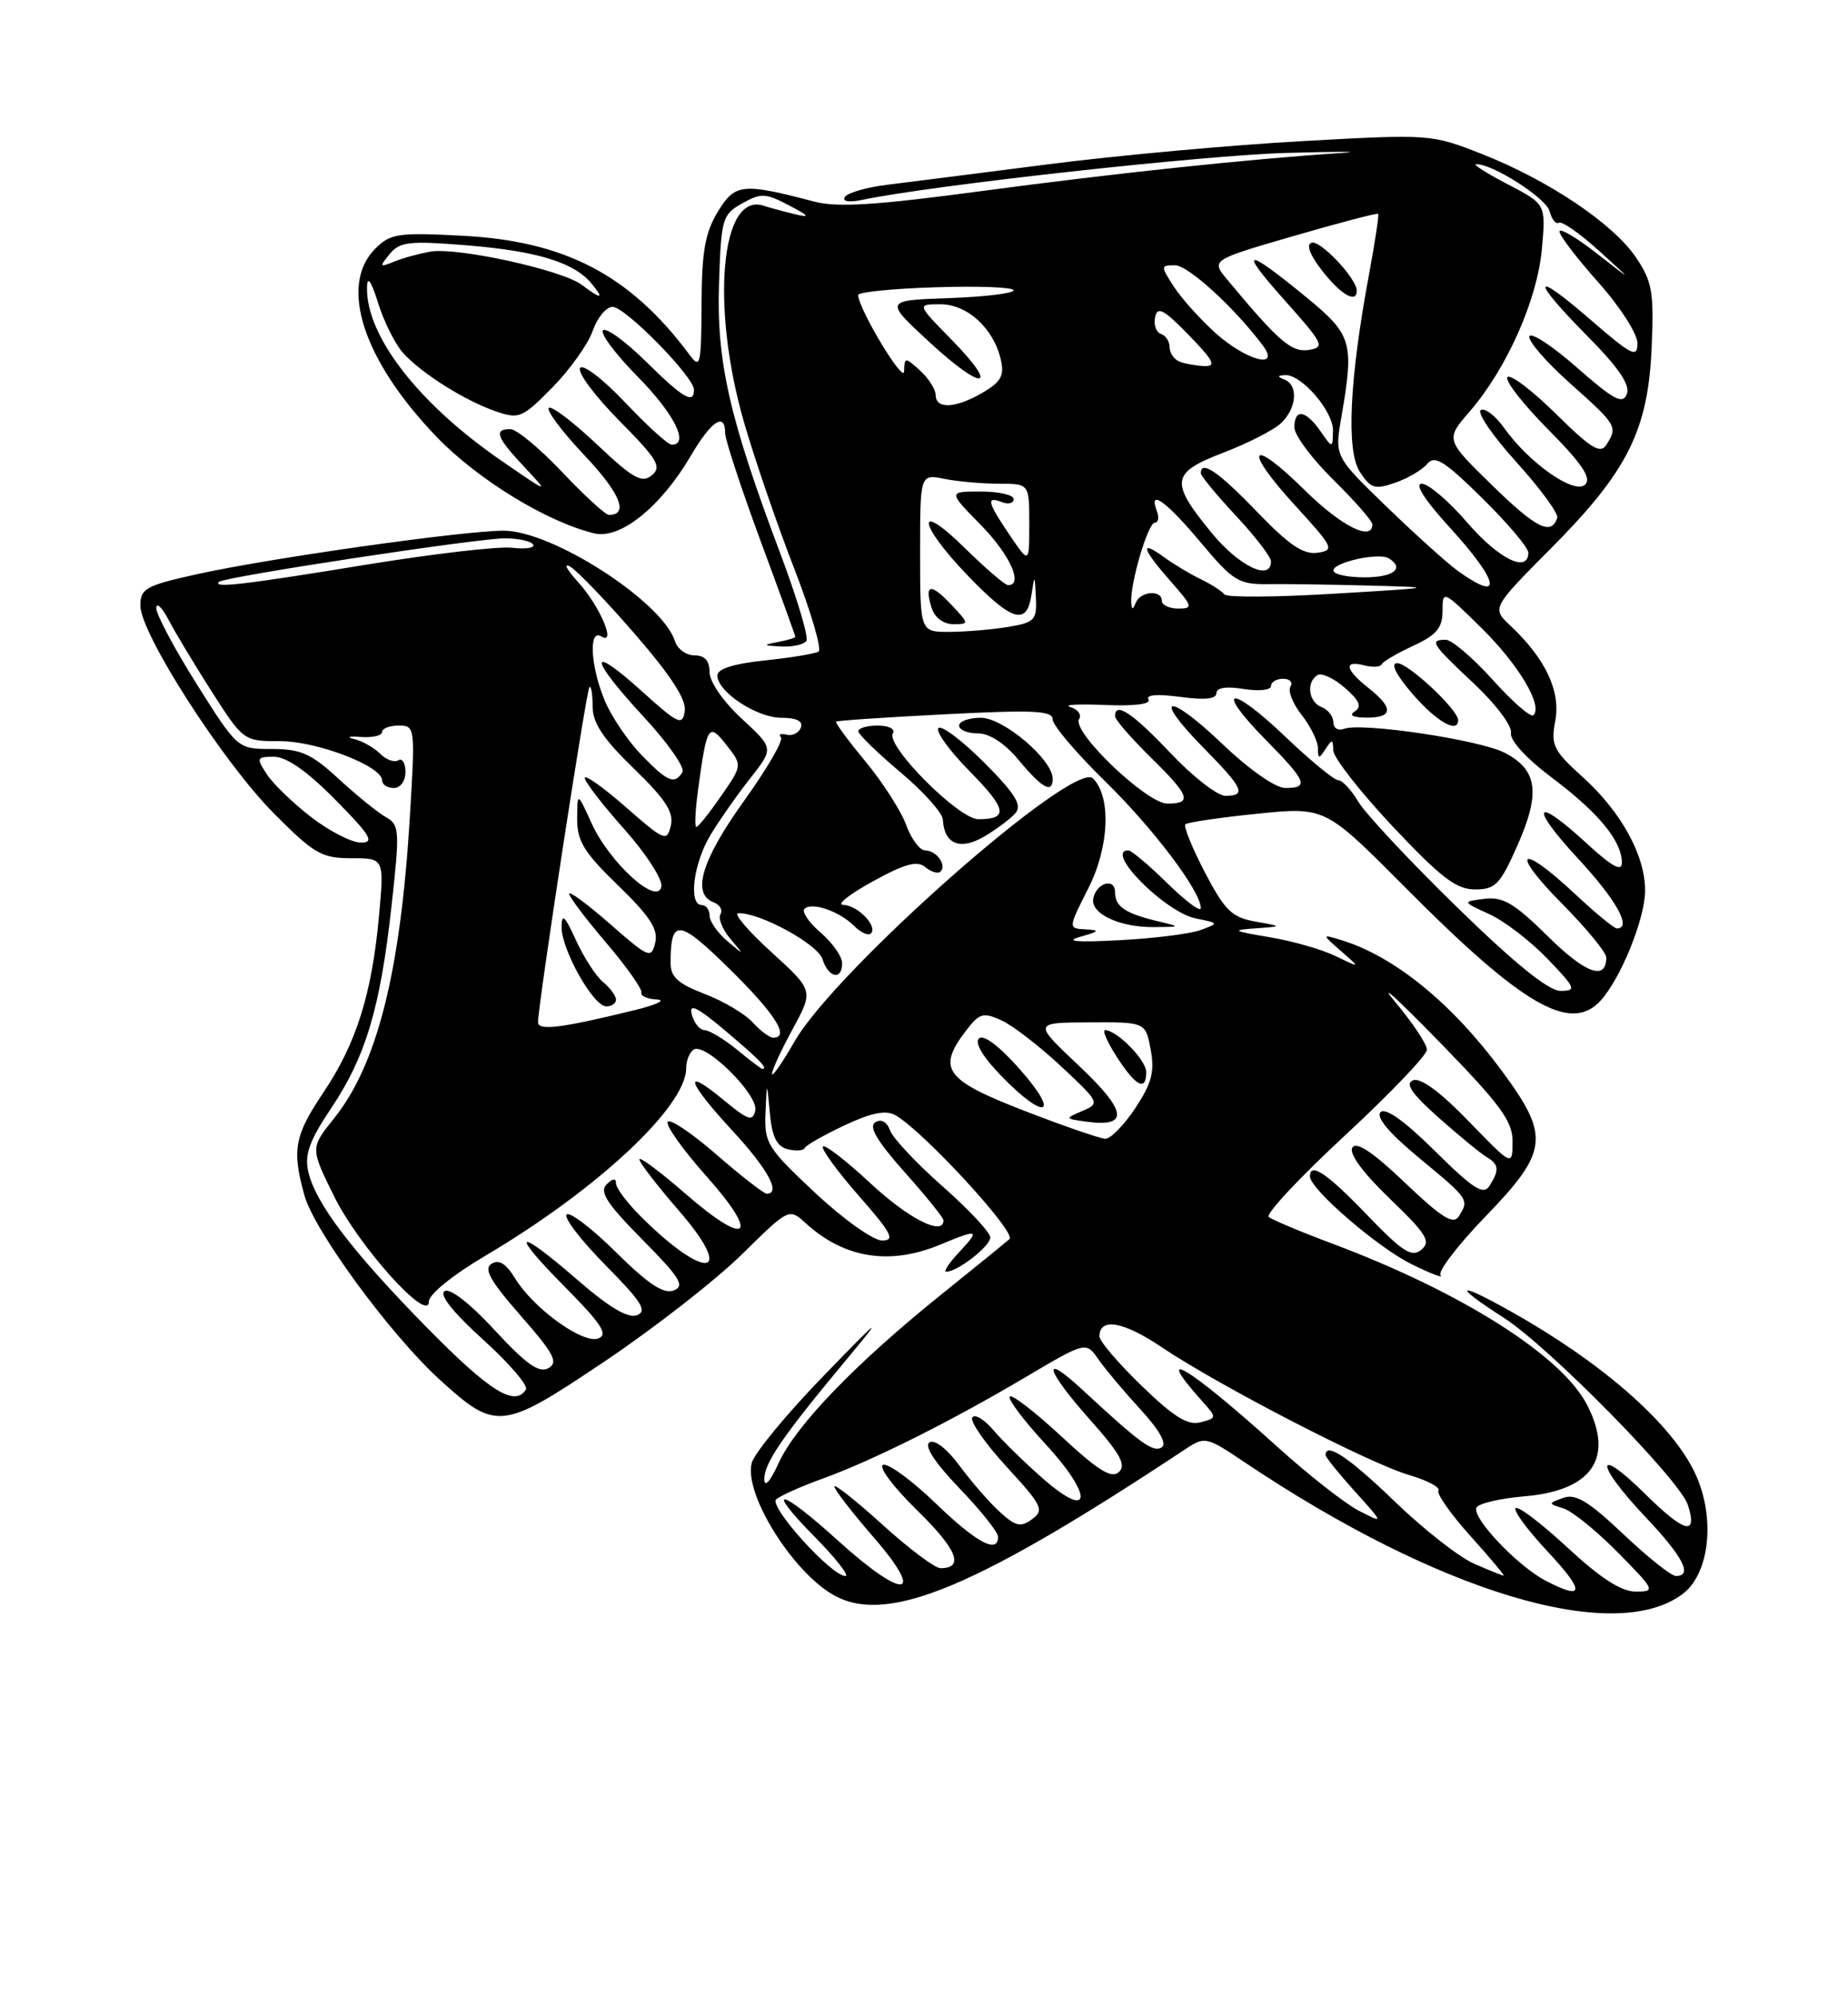<?xml version="1.0" encoding="UTF-8" standalone="no"?>
<!DOCTYPE svg PUBLIC "-//W3C//DTD SVG 1.1//EN" "http://www.w3.org/Graphics/SVG/1.1/DTD/svg11.dtd" >
<svg xmlns="http://www.w3.org/2000/svg" xmlns:xlink="http://www.w3.org/1999/xlink" version="1.1" viewBox="0 0 237 256">
 <g >
 <path fill="currentColor"
d=" M 215.76 204.33 C 219.41 201.62 220.07 193.99 217.13 188.31 C 213.89 182.02 205.16 174.48 193.75 168.08 C 186.73 164.14 186.21 164.64 192.88 168.92 C 198.67 172.64 215.45 189.70 216.47 192.90 C 217.74 196.92 216.05 196.48 210.98 191.48 C 204.49 185.08 204.51 187.54 211.00 194.41 C 215.86 199.54 217.13 202.00 214.93 202.00 C 214.33 202.00 211.30 199.58 208.18 196.63 C 203.74 192.43 202.06 191.41 200.50 191.98 C 198.51 192.70 198.51 192.71 200.54 193.35 C 201.66 193.71 204.79 196.25 207.50 199.00 C 212.27 203.84 212.34 204.00 209.77 204.00 C 207.93 204.00 205.24 202.27 201.03 198.36 C 197.68 195.26 194.68 192.98 194.37 193.30 C 194.05 193.61 195.93 196.15 198.54 198.93 C 203.30 204.03 203.20 205.20 198.20 202.59 C 194.54 200.67 188.63 194.40 189.37 193.21 C 189.70 192.68 192.44 192.05 195.47 191.79 C 204.18 191.07 207.06 186.88 203.53 180.05 C 200.26 173.74 187.47 165.64 171.00 159.45 C 166.88 157.91 163.14 156.34 162.71 155.98 C 162.28 155.62 166.66 150.93 172.46 145.56 C 178.26 140.19 183.00 135.23 183.00 134.54 C 183.00 133.85 181.16 131.08 178.90 128.39 C 176.65 125.70 179.12 127.93 184.40 133.34 C 192.46 141.61 194.00 143.69 193.98 146.34 C 193.96 149.50 193.96 149.50 188.34 143.70 C 184.76 139.99 182.19 138.10 181.24 138.46 C 180.15 138.88 181.02 140.15 184.52 143.27 C 187.15 145.59 189.90 147.86 190.65 148.30 C 192.24 149.24 192.31 149.96 191.02 152.00 C 190.25 153.22 188.95 152.40 184.04 147.54 C 180.15 143.69 177.68 141.92 177.05 142.55 C 176.42 143.18 178.18 145.26 182.04 148.45 C 188.40 153.71 188.44 153.76 187.08 155.91 C 186.38 157.01 184.88 156.07 180.19 151.60 C 176.09 147.69 173.96 146.26 173.44 147.09 C 172.97 147.85 174.75 150.28 178.23 153.63 C 182.96 158.17 183.55 159.13 182.28 160.18 C 181.05 161.21 179.88 160.46 175.31 155.71 C 170.19 150.38 168.00 148.90 168.00 150.79 C 168.00 152.40 176.64 159.86 181.00 162.02 C 183.47 163.24 185.16 163.89 184.75 163.45 C 184.34 163.02 186.92 159.63 190.50 155.93 C 198.58 147.56 198.80 145.66 192.66 137.33 C 186.24 128.61 178.83 122.57 172.00 120.49 C 169.50 119.73 169.50 119.73 172.00 121.92 C 174.50 124.10 174.50 124.10 171.30 122.55 C 169.53 121.69 165.71 120.60 162.80 120.12 C 158.08 119.33 157.88 119.21 161.00 118.99 C 164.50 118.74 164.50 118.74 161.00 118.12 C 157.98 117.59 157.09 116.71 154.52 111.81 C 152.89 108.68 151.76 105.91 152.02 105.65 C 152.29 105.40 156.42 104.79 161.22 104.30 C 169.94 103.41 169.94 103.41 180.22 113.75 C 195.31 128.93 201.45 132.48 205.29 128.23 C 207.87 125.39 210.95 117.77 210.98 114.21 C 211.01 109.68 207.94 104.08 202.98 99.60 C 199.19 96.18 198.87 95.52 199.46 92.37 C 200.17 88.60 198.19 84.40 193.71 80.20 C 191.30 77.94 191.30 77.94 198.97 70.22 C 208.75 60.38 211.37 55.14 211.82 44.50 C 212.13 37.43 211.89 36.09 209.81 33.00 C 206.88 28.66 198.56 23.08 190.00 19.72 C 183.56 17.19 183.36 17.18 167.00 18.09 C 157.93 18.59 143.30 19.92 134.50 21.05 C 125.70 22.18 116.35 23.37 113.72 23.69 C 111.09 24.02 108.67 24.72 108.35 25.25 C 107.99 25.83 108.89 25.98 110.62 25.61 C 119.61 23.73 154.31 19.90 165.00 19.60 C 171.88 19.41 175.03 19.41 172.00 19.61 C 160.31 20.37 142.78 22.23 125.89 24.49 C 112.30 26.31 107.38 26.62 104.39 25.83 C 95.19 23.42 94.26 23.52 92.05 27.15 C 90.43 29.81 90.00 32.24 89.97 39.00 C 89.94 46.76 89.81 47.33 88.45 45.50 C 80.86 35.29 72.52 30.91 59.38 30.22 C 51.06 29.78 50.07 29.93 48.13 31.87 C 43.42 36.58 46.57 46.21 56.01 56.01 C 61.27 61.47 70.16 66.91 76.21 68.36 C 79.54 69.17 84.76 64.97 88.63 58.36 C 91.24 53.92 93.00 52.78 93.00 55.52 C 93.00 56.36 95.03 62.52 97.50 69.22 C 99.98 75.91 102.00 81.49 102.00 81.62 C 102.00 81.75 100.99 82.06 99.75 82.29 C 97.78 82.67 97.83 82.74 100.19 82.86 C 101.67 82.94 103.12 82.61 103.42 82.13 C 103.72 81.65 102.19 76.57 100.03 70.83 C 93.53 53.57 91.88 46.32 92.21 36.36 C 92.49 28.00 92.63 27.50 95.18 26.07 C 97.60 24.72 98.18 24.74 101.18 26.32 C 103.78 27.68 103.96 27.93 102.00 27.47 C 100.62 27.14 98.78 26.64 97.90 26.36 C 92.42 24.60 91.12 39.30 95.44 54.21 C 96.79 58.85 99.66 67.23 101.84 72.83 C 104.01 78.43 105.42 83.24 104.98 83.51 C 104.53 83.79 101.43 84.30 98.09 84.65 C 94.13 85.06 92.00 85.73 92.00 86.57 C 92.00 88.67 97.04 92.00 100.22 92.00 C 102.15 92.00 103.01 92.43 102.71 93.25 C 102.46 93.94 101.63 94.35 100.88 94.17 C 100.12 93.98 99.79 94.13 100.15 94.49 C 100.52 94.85 98.38 98.53 95.40 102.68 C 89.99 110.22 88.68 114.56 91.49 115.64 C 92.32 115.95 92.72 116.64 92.40 117.17 C 92.07 117.69 92.64 119.11 93.65 120.31 C 95.50 122.50 95.50 122.50 93.25 120.60 C 92.01 119.55 91.00 118.08 91.00 117.35 C 91.00 116.61 90.55 116.00 90.00 116.00 C 88.25 116.00 88.93 110.63 91.13 107.00 C 92.30 105.08 94.60 101.79 96.25 99.71 C 99.24 95.91 99.24 95.91 95.12 92.11 C 92.75 89.92 91.00 87.39 91.00 86.15 C 91.00 84.69 90.38 84.00 89.07 84.00 C 88.00 84.00 86.87 83.18 86.56 82.18 C 84.95 77.11 70.79 67.99 64.56 68.02 C 59.25 68.04 34.49 71.55 25.25 73.60 C 18.70 75.05 18.00 75.43 18.00 77.61 C 18.00 81.21 28.59 97.69 35.12 104.25 C 40.28 109.44 41.25 110.00 45.06 110.00 C 49.28 110.00 49.28 110.00 48.60 117.44 C 47.70 127.38 45.68 133.78 41.48 140.02 C 37.76 145.56 37.42 147.38 39.04 153.21 C 40.30 157.75 50.00 170.97 56.27 176.72 C 63.64 183.45 64.30 183.38 77.56 174.48 C 83.91 170.22 91.82 164.05 95.14 160.78 C 101.19 154.83 101.19 154.83 103.34 156.79 C 108.31 161.31 114.14 162.22 120.65 159.50 C 125.49 157.48 125.74 157.59 123.00 160.50 C 121.71 161.88 120.97 163.00 121.36 163.00 C 122.80 163.00 127.00 159.73 127.00 158.61 C 127.00 157.97 124.26 155.04 120.92 152.09 C 117.58 149.15 114.54 145.92 114.16 144.91 C 113.74 143.78 113.02 143.37 112.25 143.85 C 111.37 144.39 112.48 146.26 116.00 150.22 C 118.75 153.30 121.00 156.09 121.00 156.41 C 121.00 158.48 116.53 156.22 111.64 151.67 C 108.49 148.74 105.74 146.62 105.53 146.96 C 105.32 147.30 107.40 150.15 110.16 153.29 C 114.36 158.08 114.84 159.00 113.12 159.00 C 111.99 159.00 108.13 156.25 104.54 152.89 C 98.40 147.14 98.01 146.52 98.17 142.64 C 98.35 138.50 98.35 138.50 98.73 142.65 C 99.00 145.69 99.61 146.93 101.00 147.29 C 102.05 147.56 103.04 147.50 103.20 147.14 C 103.37 146.79 105.66 145.48 108.30 144.24 C 111.70 142.64 113.59 142.25 114.80 142.92 C 118.29 144.85 130.41 157.99 129.46 158.82 C 128.93 159.28 124.92 162.55 120.53 166.07 C 109.68 174.81 102.06 182.71 99.87 187.50 C 98.78 189.89 98.04 190.73 98.02 189.59 C 98.00 187.52 100.41 184.02 108.77 174.00 C 113.40 168.44 112.94 168.79 105.58 176.39 C 100.84 181.28 96.71 186.29 96.40 187.53 C 95.38 191.59 101.89 201.86 107.21 204.61 C 114.06 208.15 125.38 203.38 152.04 185.73 C 154.51 184.09 154.73 184.14 159.54 187.37 C 184.40 204.06 206.97 210.88 215.76 204.33 Z  M 107.50 197.49 C 99.96 190.66 97.93 190.33 104.50 197.00 C 107.21 199.75 108.97 202.00 108.42 202.00 C 106.62 202.00 98.54 193.05 99.55 192.17 C 100.07 191.71 102.75 190.51 105.50 189.52 C 111.95 187.18 121.90 182.21 131.58 176.48 C 139.27 171.94 139.27 171.94 140.86 174.22 C 141.73 175.47 144.17 178.37 146.27 180.66 C 148.73 183.34 149.69 185.07 148.97 185.52 C 147.87 186.20 146.24 185.01 138.75 178.07 C 133.41 173.13 134.11 175.60 139.87 182.06 C 143.66 186.32 144.46 187.78 143.50 188.67 C 142.56 189.56 140.84 188.50 136.09 184.08 C 132.69 180.93 129.72 178.64 129.49 179.01 C 129.27 179.38 131.32 182.10 134.06 185.07 C 140.26 191.77 140.02 195.01 133.74 189.50 C 131.41 187.46 128.54 184.66 127.38 183.28 C 126.21 181.91 125.00 181.19 124.69 181.69 C 124.38 182.19 126.37 185.04 129.12 188.03 C 133.67 192.98 133.95 193.56 132.36 194.72 C 130.90 195.80 130.24 195.64 128.18 193.75 C 126.83 192.51 124.52 189.85 123.04 187.84 C 121.46 185.70 119.87 184.46 119.21 184.87 C 118.48 185.32 119.86 187.43 123.04 190.75 C 125.77 193.59 128.00 196.39 128.00 196.96 C 128.00 199.22 125.25 197.75 119.98 192.67 C 116.94 189.74 113.91 187.53 113.26 187.75 C 112.60 187.97 114.54 190.57 117.60 193.56 C 122.74 198.57 123.72 201.00 120.61 201.00 C 119.91 201.00 116.56 198.49 113.17 195.42 C 109.78 192.34 107.00 190.15 107.00 190.53 C 107.00 190.91 109.29 193.88 112.10 197.11 C 118.82 204.88 115.92 205.11 107.50 197.49 Z  M 189.04 200.42 C 187.13 199.59 182.56 196.01 178.88 192.46 C 173.05 186.83 170.00 184.78 170.00 186.50 C 170.00 186.77 171.69 188.86 173.75 191.15 C 177.50 195.30 177.50 195.30 174.26 193.63 C 172.48 192.71 167.75 189.00 163.76 185.39 C 152.51 175.22 147.57 172.23 154.20 179.62 C 156.08 181.71 156.07 181.75 153.96 182.30 C 152.33 182.73 150.53 181.61 146.41 177.62 C 143.43 174.74 141.00 171.90 141.00 171.30 C 141.00 168.83 144.07 169.36 148.99 172.68 C 156.26 177.57 175.63 187.58 180.72 189.06 C 183.04 189.74 184.73 190.63 184.47 191.05 C 184.22 191.46 186.07 194.09 188.60 196.90 C 191.12 199.70 193.03 201.98 192.84 201.96 C 192.65 201.94 190.94 201.25 189.04 200.42 Z  M 54.84 170.25 C 45.14 160.39 40.42 154.19 39.52 150.11 C 39.05 147.96 39.72 146.14 42.44 142.09 C 46.89 135.47 48.77 129.21 50.21 116.14 C 51.29 106.40 51.24 105.72 49.48 104.73 C 48.45 104.15 45.74 101.95 43.44 99.84 C 39.93 96.60 38.59 96.00 34.87 96.00 C 30.47 96.00 30.47 96.00 25.23 87.69 C 22.36 83.12 20.02 78.73 20.04 77.94 C 20.06 77.15 20.79 77.85 21.65 79.50 C 22.51 81.15 25.02 85.31 27.22 88.75 C 31.21 94.96 31.27 95.00 35.93 95.00 C 40.68 95.00 49.00 98.20 49.00 100.02 C 49.00 100.56 49.67 101.00 50.50 101.00 C 51.35 101.00 52.00 100.10 52.00 98.94 C 52.00 97.81 51.59 97.14 51.08 97.45 C 50.57 97.76 49.52 97.38 48.74 96.60 C 47.96 95.82 46.46 94.98 45.41 94.72 C 44.36 94.47 44.74 94.35 46.25 94.46 C 47.76 94.57 49.00 94.28 49.00 93.83 C 49.00 93.37 49.96 93.00 51.14 93.00 C 53.24 93.00 53.26 93.20 52.56 104.75 C 51.36 124.58 48.37 136.44 42.86 143.32 C 39.79 147.14 39.79 147.14 42.84 153.32 C 46.02 159.76 55.00 169.73 55.00 166.82 C 55.00 165.90 58.07 163.41 62.25 160.95 C 76.57 152.49 88.00 141.83 88.00 136.92 C 88.00 135.93 88.44 134.85 88.97 134.52 C 90.47 133.59 97.28 140.33 96.86 142.32 C 96.55 143.80 95.95 143.60 92.75 140.95 C 87.47 136.59 88.09 138.61 94.00 145.00 C 98.49 149.86 100.19 153.00 98.33 153.00 C 97.96 153.00 95.06 150.74 91.89 147.99 C 88.72 145.23 85.90 143.34 85.63 143.79 C 85.35 144.24 87.58 147.37 90.58 150.74 C 97.54 158.55 95.92 159.97 87.94 153.03 C 84.67 150.19 82.00 148.20 82.00 148.60 C 82.00 149.01 84.26 151.94 87.01 155.11 C 94.42 163.62 90.65 164.32 82.25 155.99 C 80.46 154.21 79.00 152.28 79.00 151.68 C 79.00 150.98 78.58 151.02 77.79 151.81 C 76.84 152.76 77.84 154.29 82.37 158.87 C 87.23 163.78 87.88 164.83 86.40 165.40 C 85.11 165.90 83.13 164.59 79.01 160.51 C 75.92 157.45 73.06 155.27 72.67 155.67 C 72.27 156.06 74.51 158.98 77.65 162.16 C 82.28 166.83 83.05 168.05 81.69 168.57 C 80.54 169.01 78.15 167.59 74.12 164.10 C 66.14 157.19 65.23 157.66 72.46 164.96 C 77.15 169.70 78.03 171.05 76.73 171.55 C 74.77 172.30 68.40 167.70 66.04 163.82 C 64.90 161.96 63.98 161.39 63.04 161.98 C 61.99 162.62 62.87 164.18 66.79 168.65 C 71.05 173.51 71.64 174.62 70.33 175.36 C 69.13 176.03 67.50 174.87 63.46 170.51 C 60.32 167.10 57.71 165.06 57.02 165.49 C 56.29 165.94 58.09 168.20 61.94 171.69 C 65.28 174.71 67.76 177.59 67.45 178.09 C 66.04 180.36 62.84 178.37 54.84 170.25 Z  M 131.25 142.33 C 121.14 138.40 120.13 136.99 123.93 132.05 C 125.61 129.86 126.10 129.72 128.45 130.79 C 129.89 131.45 133.34 134.11 136.11 136.70 C 141.04 141.31 141.09 141.42 138.82 142.39 C 136.52 143.37 136.53 143.38 139.37 143.77 C 144.84 144.51 144.55 142.43 138.38 136.61 C 132.50 131.07 132.50 131.07 139.70 131.04 C 146.91 131.00 146.91 131.00 147.57 134.53 C 148.10 137.36 147.71 138.83 145.60 142.03 C 144.16 144.21 142.42 145.98 141.74 145.96 C 141.06 145.93 136.34 144.30 131.25 142.33 Z  M 130.83 137.10 C 128.18 134.09 126.13 132.54 125.55 133.10 C 124.96 133.66 126.08 135.52 128.50 138.00 C 134.09 143.73 136.02 142.97 130.83 137.10 Z  M 147.00 137.41 C 147.00 135.88 143.30 132.10 141.74 132.03 C 141.32 132.01 142.00 133.57 143.24 135.49 C 145.68 139.26 147.00 139.93 147.00 137.41 Z  M 99.01 137.64 C 99.00 137.16 100.20 134.56 101.67 131.87 C 104.34 126.96 104.34 126.96 98.92 122.03 C 95.94 119.31 94.03 117.07 94.67 117.05 C 97.41 116.94 104.86 121.00 105.48 122.93 C 106.24 125.34 108.00 125.71 108.00 123.45 C 108.00 122.60 106.76 120.84 105.25 119.54 C 103.74 118.24 102.80 116.87 103.17 116.49 C 104.10 115.57 107.65 116.79 109.54 118.68 C 110.40 119.54 111.36 119.97 111.69 119.64 C 112.61 118.73 109.96 116.00 108.13 115.98 C 107.23 115.97 108.93 114.62 111.90 112.99 C 116.07 110.69 117.62 110.27 118.68 111.15 C 119.43 111.77 120.31 112.03 120.62 111.71 C 121.46 110.87 120.09 109.00 118.64 109.00 C 117.96 109.00 116.87 107.54 116.22 105.75 C 115.57 103.96 113.22 100.30 111.00 97.61 C 108.77 94.92 107.07 92.61 107.22 92.49 C 107.38 92.36 113.69 91.93 121.25 91.55 C 132.52 90.97 135.00 91.08 135.00 92.20 C 135.00 92.95 137.98 96.47 141.62 100.03 C 147.92 106.19 154.00 114.23 154.00 116.40 C 154.00 116.96 152.07 115.52 149.71 113.21 C 147.35 110.89 145.10 109.00 144.71 109.00 C 141.55 109.00 149.42 116.93 153.36 117.72 C 156.34 118.32 156.35 118.33 153.96 119.21 C 152.64 119.70 147.95 120.28 143.53 120.51 C 138.09 120.80 136.47 120.66 138.50 120.08 C 141.01 119.38 141.13 119.22 139.23 119.12 C 136.97 119.00 136.97 119.00 139.59 113.82 C 142.26 108.55 142.53 102.13 140.17 99.77 C 137.76 97.36 107.17 124.31 101.89 133.50 C 100.31 136.25 99.01 138.11 99.01 137.64 Z  M 148.41 118.06 C 144.30 117.07 143.00 116.19 143.00 114.36 C 143.00 112.45 140.60 113.14 140.21 115.16 C 139.83 117.11 143.58 118.87 148.00 118.83 C 151.50 118.80 151.50 118.80 148.41 118.06 Z  M 130.25 104.19 C 131.10 103.18 130.16 101.69 126.21 97.73 C 123.38 94.91 120.74 92.92 120.35 93.32 C 119.95 93.72 121.74 96.20 124.33 98.83 C 129.14 103.71 129.38 105.00 125.47 105.00 C 122.95 105.00 113.54 95.55 114.51 93.99 C 114.85 93.44 113.99 93.00 112.56 93.00 C 111.15 93.00 110.04 93.34 110.08 93.75 C 110.13 94.16 112.56 96.53 115.50 99.00 C 118.44 101.47 120.87 104.20 120.92 105.05 C 121.08 108.20 123.13 109.04 126.24 107.21 C 127.84 106.27 129.65 104.91 130.25 104.19 Z  M 135.00 99.80 C 135.00 97.36 128.68 92.00 125.80 92.00 C 124.26 92.00 123.00 92.45 123.00 93.00 C 123.00 93.55 124.08 94.00 125.40 94.00 C 126.92 94.00 128.86 95.27 130.65 97.43 C 133.66 101.05 135.00 101.78 135.00 99.80 Z  M 94.50 134.53 C 92.85 133.18 90.99 132.06 90.37 132.04 C 89.74 132.02 89.00 131.11 88.72 130.02 C 88.33 128.53 89.40 129.06 93.10 132.18 C 97.46 135.86 98.57 137.01 97.75 137.00 C 97.61 136.99 96.15 135.88 94.50 134.53 Z  M 96.53 131.04 C 95.55 129.96 92.79 128.32 90.38 127.40 C 86.97 126.10 86.00 125.22 86.00 123.45 C 86.00 117.65 87.03 117.76 93.60 124.23 C 99.43 129.96 101.35 133.00 99.15 133.00 C 98.69 133.00 97.51 132.12 96.53 131.04 Z  M 69.00 131.02 C 69.00 128.83 75.19 88.48 75.59 88.08 C 75.81 87.85 76.00 88.95 76.00 90.53 C 76.00 92.67 77.33 94.67 81.28 98.50 C 85.37 102.46 86.44 104.12 86.03 105.83 C 85.53 107.92 85.21 107.79 80.25 103.44 C 77.36 100.91 75.00 99.24 75.00 99.72 C 75.00 100.21 77.28 103.16 80.07 106.29 C 82.87 109.43 85.00 112.73 84.82 113.64 C 84.33 116.16 78.17 110.58 75.88 105.54 C 74.04 101.50 74.04 101.50 74.02 104.94 C 74.00 107.80 74.90 109.26 79.28 113.50 C 83.37 117.46 84.44 119.12 84.03 120.83 C 83.53 122.92 83.21 122.79 78.25 118.44 C 75.36 115.91 73.00 114.17 73.00 114.56 C 73.00 114.96 75.14 117.79 77.75 120.85 C 80.36 123.92 82.39 126.78 82.25 127.21 C 82.11 127.65 83.01 128.05 84.25 128.11 C 85.49 128.17 84.19 128.79 81.36 129.48 C 71.96 131.78 69.00 132.15 69.00 131.02 Z  M 79.00 128.12 C 79.00 127.64 78.25 126.63 77.34 125.87 C 76.43 125.12 74.86 122.70 73.86 120.50 C 72.44 117.37 72.04 117.00 72.02 118.80 C 71.99 121.70 76.08 128.98 77.75 128.99 C 78.44 129.00 79.00 128.61 79.00 128.12 Z  M 186.84 116.26 C 180.78 110.35 175.09 104.27 174.20 102.76 C 173.30 101.24 172.14 100.00 171.62 100.00 C 171.11 100.00 168.03 97.47 164.79 94.38 C 157.74 87.65 155.62 88.01 162.31 94.81 C 167.58 100.16 167.93 101.00 164.84 101.00 C 163.58 101.00 160.22 98.65 156.79 95.38 C 149.74 88.65 147.62 89.01 154.31 95.81 C 159.47 101.05 159.91 102.00 157.15 102.00 C 156.12 102.00 152.95 99.53 150.09 96.50 C 145.24 91.38 143.00 89.89 143.00 91.79 C 143.00 92.23 145.03 94.57 147.50 97.00 C 152.60 102.00 152.96 103.00 149.71 103.00 C 147.06 103.00 137.41 93.77 138.39 92.17 C 138.74 91.61 138.23 90.91 137.26 90.62 C 136.29 90.33 138.29 90.21 141.69 90.36 C 145.49 90.52 147.65 90.25 147.29 89.65 C 146.91 89.05 148.44 88.93 151.34 89.32 C 154.48 89.75 156.00 89.60 156.00 88.85 C 156.00 88.14 157.26 87.94 159.50 88.31 C 161.43 88.62 163.00 88.45 163.00 87.94 C 163.00 87.42 163.70 87.00 164.56 87.00 C 165.42 87.00 165.84 87.45 165.49 88.01 C 165.15 88.56 165.80 90.20 166.94 91.64 C 168.07 93.09 169.01 95.00 169.02 95.88 C 169.03 97.29 169.15 97.31 170.00 96.00 C 170.84 94.70 170.97 94.73 170.98 96.17 C 170.99 97.08 174.42 101.47 178.60 105.92 C 184.78 112.48 186.76 114.00 189.16 114.00 C 191.79 114.00 192.39 113.38 194.62 108.33 C 197.59 101.62 197.18 98.66 192.98 96.49 C 189.76 94.82 174.58 92.56 172.35 93.42 C 171.61 93.70 171.00 93.32 171.00 92.58 C 171.00 91.83 170.32 90.95 169.50 90.64 C 167.82 89.99 167.48 87.44 168.96 86.53 C 169.48 86.20 171.06 86.93 172.46 88.15 C 174.35 89.79 174.68 90.58 173.76 91.17 C 172.95 91.68 173.49 91.97 175.25 91.98 C 178.67 92.00 178.75 90.74 175.50 88.18 C 172.51 85.82 172.27 84.58 174.95 85.28 C 176.03 85.56 177.04 85.50 177.20 85.14 C 177.37 84.79 179.19 83.72 181.25 82.77 C 184.24 81.38 185.00 80.48 185.00 78.30 C 185.00 75.62 185.08 75.66 189.94 80.44 C 194.75 85.17 197.90 90.44 196.66 91.67 C 196.33 92.00 193.98 89.97 191.44 87.14 C 188.89 84.31 186.18 82.00 185.41 82.00 C 183.25 82.00 183.61 82.55 189.04 87.63 C 191.81 90.23 193.94 93.06 193.78 93.92 C 193.59 94.87 195.71 97.19 199.12 99.75 C 205.05 104.21 208.00 107.81 208.00 110.59 C 208.00 111.78 206.71 111.06 203.52 108.13 C 196.77 101.90 196.02 103.18 202.39 110.06 C 207.33 115.39 209.33 119.00 207.35 119.00 C 207.00 119.00 204.54 116.97 201.90 114.50 C 194.88 107.94 193.56 108.99 200.28 115.78 C 203.43 118.96 206.00 122.08 206.00 122.72 C 206.00 125.74 203.35 124.79 198.54 120.04 C 194.21 115.77 192.76 114.91 190.39 115.20 C 187.50 115.57 187.50 115.57 191.00 117.17 C 192.93 118.05 196.28 120.62 198.45 122.88 C 202.09 126.67 202.22 127.00 200.13 127.00 C 198.59 127.00 194.30 123.53 186.84 116.26 Z  M 187.00 92.30 C 187.00 90.97 180.61 85.00 179.19 85.00 C 178.29 85.00 179.01 86.45 181.13 88.92 C 184.19 92.47 187.00 94.09 187.00 92.30 Z  M 39.93 104.75 C 37.61 102.96 35.04 100.49 34.23 99.25 C 32.84 97.13 32.90 97.00 35.16 97.00 C 36.75 97.00 39.41 98.86 43.00 102.50 C 47.53 107.09 48.08 108.00 46.29 108.00 C 45.12 108.00 42.25 106.54 39.93 104.75 Z  M 89.52 101.25 C 90.66 92.89 90.87 92.56 93.18 95.51 C 95.21 98.09 95.21 98.09 92.47 102.04 C 90.96 104.22 89.54 106.00 89.30 106.00 C 89.07 106.00 89.17 103.86 89.52 101.25 Z  M 82.25 96.75 C 80.52 94.96 78.40 91.83 77.55 89.78 C 75.73 85.41 75.46 80.55 77.11 81.57 C 79.12 82.81 76.92 77.66 74.14 74.61 C 72.69 73.02 72.22 72.12 73.10 72.61 C 73.97 73.10 77.72 76.99 81.41 81.25 C 86.04 86.59 88.04 89.67 87.82 91.14 C 87.53 93.07 87.00 92.83 82.25 88.54 C 75.34 82.32 75.53 84.30 82.58 91.91 C 85.65 95.23 87.87 98.40 87.52 98.97 C 86.51 100.60 85.61 100.22 82.25 96.75 Z  M 118.00 70.88 C 118.00 60.75 118.00 60.75 121.12 61.38 C 122.84 61.72 125.99 62.00 128.12 62.00 C 132.00 62.00 132.00 62.00 132.00 67.14 C 132.00 72.28 132.00 72.28 129.50 68.60 C 126.61 64.33 126.43 63.57 128.50 64.36 C 129.32 64.68 130.00 64.50 130.00 63.97 C 130.00 63.44 128.11 63.00 125.79 63.00 C 121.58 63.00 121.58 63.00 125.79 67.29 C 129.52 71.09 131.29 75.00 129.28 75.00 C 128.89 75.00 126.42 72.88 123.78 70.29 C 117.38 63.98 117.65 67.05 124.09 73.75 C 129.78 79.66 131.68 80.24 132.28 76.25 C 132.69 73.59 132.70 73.60 132.85 76.62 C 132.99 79.48 132.69 79.79 129.25 80.36 C 127.19 80.70 123.81 80.98 121.75 80.99 C 118.00 81.00 118.00 81.00 118.00 70.88 Z  M 122.00 77.50 C 119.37 74.70 118.50 74.84 119.48 77.92 C 119.87 79.16 120.99 80.00 122.24 80.00 C 124.32 80.00 124.32 79.97 122.00 77.50 Z  M 145.08 77.19 C 144.93 74.78 147.23 67.00 148.09 67.00 C 148.55 67.00 148.68 66.33 148.36 65.50 C 147.24 62.57 149.56 64.24 154.00 69.54 C 158.09 74.43 158.86 74.91 162.50 74.87 C 164.70 74.84 170.55 74.92 175.50 75.05 C 184.35 75.29 184.28 75.31 171.03 76.10 C 163.63 76.55 157.33 76.59 157.03 76.19 C 156.74 75.79 155.38 74.91 154.00 74.24 C 152.62 73.58 150.49 72.29 149.25 71.39 C 146.11 69.11 146.44 70.30 150.10 74.47 C 152.98 77.74 153.05 78.00 151.10 78.00 C 149.95 78.00 149.00 77.55 149.00 77.00 C 149.00 75.56 146.26 75.77 145.66 77.25 C 145.27 78.21 145.14 78.20 145.08 77.19 Z  M 28.08 74.58 C 28.72 73.94 61.20 69.00 64.76 69.00 C 66.48 69.00 68.10 69.36 68.37 69.79 C 68.64 70.23 67.42 70.41 65.67 70.21 C 63.92 70.00 55.38 71.00 46.71 72.42 C 31.22 74.95 27.25 75.41 28.08 74.58 Z  M 187.00 73.20 C 185.62 72.21 181.50 68.50 177.83 64.95 C 171.16 58.50 171.16 58.50 172.02 53.50 C 173.69 43.81 173.42 42.92 167.41 38.00 C 159.59 31.59 158.75 31.78 164.84 38.59 C 169.74 44.08 169.95 44.52 167.84 44.85 C 165.63 45.19 164.00 43.78 157.40 35.85 C 155.30 33.33 155.30 33.33 165.90 30.25 C 171.73 28.56 176.61 27.28 176.74 27.41 C 176.87 27.53 176.35 30.98 175.59 35.07 C 173.05 48.70 172.63 57.78 174.40 60.49 C 175.80 62.62 176.33 62.78 178.93 61.87 C 180.56 61.31 182.41 60.22 183.04 59.45 C 184.00 58.30 185.25 59.08 190.10 63.86 C 193.35 67.06 196.00 70.19 196.00 70.83 C 196.00 73.52 192.21 71.66 188.19 67.00 C 185.83 64.25 183.19 62.00 182.34 62.00 C 181.38 62.00 182.70 64.08 185.90 67.58 C 192.30 74.58 192.84 77.38 187.00 73.20 Z  M 174.00 37.25 C 173.98 35.69 169.31 30.73 168.20 31.11 C 167.48 31.35 168.00 32.71 169.60 34.75 C 171.99 37.80 174.01 38.95 174.00 37.25 Z  M 171.00 73.12 C 171.00 72.07 176.84 70.78 178.10 71.56 C 180.19 72.85 178.72 74.00 175.00 74.00 C 172.80 74.00 171.00 73.61 171.00 73.12 Z  M 155.37 68.28 C 150.00 61.73 150.17 60.60 156.87 58.03 C 159.95 56.85 163.26 55.17 164.23 54.29 C 166.28 52.43 166.56 49.39 164.75 48.66 C 163.78 48.27 163.79 48.14 164.80 48.08 C 166.89 47.95 171.00 52.71 170.95 55.20 C 170.90 57.50 170.90 57.50 169.33 55.25 C 167.44 52.54 166.00 52.34 166.00 54.79 C 166.00 55.77 168.25 58.79 171.00 61.50 C 173.75 64.21 176.00 66.78 176.00 67.21 C 176.00 69.46 171.97 67.41 167.31 62.81 C 160.31 55.90 159.32 57.38 166.03 64.72 C 171.03 70.18 171.20 70.52 168.96 70.85 C 167.15 71.11 165.30 69.85 161.21 65.60 C 156.31 60.50 154.00 58.91 154.00 60.65 C 154.00 61.00 156.03 63.46 158.50 66.10 C 160.97 68.75 163.00 71.38 163.00 71.96 C 163.00 74.55 158.89 72.57 155.37 68.28 Z  M 191.36 62.20 C 185.36 56.34 185.36 56.34 188.50 52.72 C 193.24 47.23 197.15 38.44 197.74 31.93 C 198.26 26.17 198.26 26.17 193.38 23.63 C 190.70 22.24 188.86 21.07 189.29 21.05 C 191.32 20.93 198.28 25.37 198.73 27.07 C 199.00 28.12 199.54 28.78 199.92 28.55 C 200.31 28.31 202.62 29.93 205.06 32.14 C 209.50 36.16 209.50 36.16 204.75 32.46 C 202.14 30.42 200.00 29.17 200.00 29.68 C 200.00 30.19 202.25 33.13 205.00 36.21 C 207.77 39.32 210.00 42.80 210.00 44.01 C 210.00 45.93 209.26 45.55 204.00 41.00 C 196.43 34.44 196.23 35.65 203.64 43.14 C 207.59 47.13 209.09 49.34 208.64 50.50 C 208.11 51.87 206.99 51.28 202.25 47.12 C 199.09 44.34 196.34 42.54 196.14 43.11 C 195.94 43.69 198.30 46.41 201.39 49.16 C 207.37 54.49 207.48 54.69 206.02 57.00 C 205.25 58.23 204.06 57.50 199.56 53.06 C 196.53 50.07 193.73 47.94 193.33 48.33 C 192.94 48.73 195.27 51.74 198.52 55.02 C 202.89 59.43 204.13 61.27 203.29 62.11 C 201.95 63.45 196.11 59.37 192.89 54.84 C 191.77 53.27 190.42 52.24 189.90 52.56 C 189.39 52.88 191.45 55.90 194.50 59.26 C 197.55 62.63 199.89 65.83 199.71 66.38 C 198.94 68.68 197.03 67.73 191.36 62.20 Z  M 72.09 60.50 C 69.23 57.48 66.24 55.00 65.44 55.00 C 63.28 55.00 63.67 56.05 67.25 59.86 C 70.48 63.31 70.47 63.30 64.23 59.00 C 53.61 51.68 46.89 42.98 47.07 36.78 C 47.11 35.30 47.61 36.02 48.49 38.83 C 49.23 41.21 50.66 44.08 51.67 45.21 C 54.02 47.84 59.62 51.36 63.63 52.74 C 66.58 53.75 67.01 53.56 70.85 49.65 C 73.09 47.37 75.42 44.11 76.01 42.41 C 76.60 40.72 77.75 39.33 78.56 39.33 C 80.19 39.33 89.00 48.30 89.00 49.96 C 89.00 51.86 87.61 51.05 82.81 46.31 C 80.19 43.73 77.72 41.94 77.33 42.34 C 76.94 42.73 78.95 45.41 81.81 48.31 C 86.47 53.03 88.45 57.00 86.15 57.00 C 85.67 57.00 82.98 54.56 80.16 51.57 C 77.31 48.57 74.74 46.60 74.39 47.17 C 74.04 47.74 76.31 50.78 79.43 53.93 C 84.34 58.89 84.90 59.84 83.59 60.92 C 82.32 61.98 81.19 61.34 76.53 56.94 C 73.47 54.05 70.71 51.96 70.38 52.29 C 70.05 52.62 72.12 55.36 74.98 58.39 C 79.54 63.21 80.68 66.00 78.09 66.00 C 77.65 66.00 74.95 63.52 72.09 60.50 Z  M 120.00 50.65 C 120.00 49.92 119.10 48.50 118.00 47.50 C 116.07 45.75 116.00 45.75 115.95 47.60 C 115.91 49.24 110.18 39.75 110.05 37.82 C 110.02 37.44 114.50 36.99 120.00 36.82 C 125.50 36.64 130.00 36.82 130.00 37.21 C 130.00 37.60 126.26 38.05 121.70 38.21 C 113.40 38.50 113.40 38.50 119.23 43.88 C 126.14 50.26 128.32 49.94 121.98 43.48 C 117.58 39.00 117.58 39.00 120.62 39.00 C 124.05 39.00 127.40 42.06 128.34 46.05 C 128.83 48.13 128.40 48.92 126.07 50.30 C 122.61 52.34 120.00 52.49 120.00 50.65 Z  M 151.25 46.34 C 150.56 46.06 150.00 45.23 150.00 44.50 C 150.00 43.77 149.50 43.00 148.89 42.80 C 148.27 42.59 147.94 41.63 148.14 40.65 C 148.43 39.22 149.24 39.64 152.45 42.94 C 155.65 46.23 156.03 46.98 154.45 46.92 C 153.38 46.88 151.94 46.62 151.25 46.34 Z  M 155.91 42.71 C 153.94 40.94 151.53 38.26 150.55 36.75 C 148.83 34.09 148.83 34.00 150.68 34.00 C 152.37 34.00 158.25 39.36 161.93 44.25 C 164.29 47.39 159.89 46.26 155.91 42.71 Z  M 74.61 36.51 C 72.11 34.61 58.65 31.66 55.21 32.25 C 53.72 32.51 51.60 33.09 50.50 33.55 C 48.67 34.30 48.63 34.22 49.97 32.57 C 51.27 30.98 52.45 30.84 59.92 31.45 C 68.88 32.18 73.62 33.63 75.87 36.35 C 77.54 38.36 77.13 38.41 74.61 36.51 Z "/>
</g>
</svg>